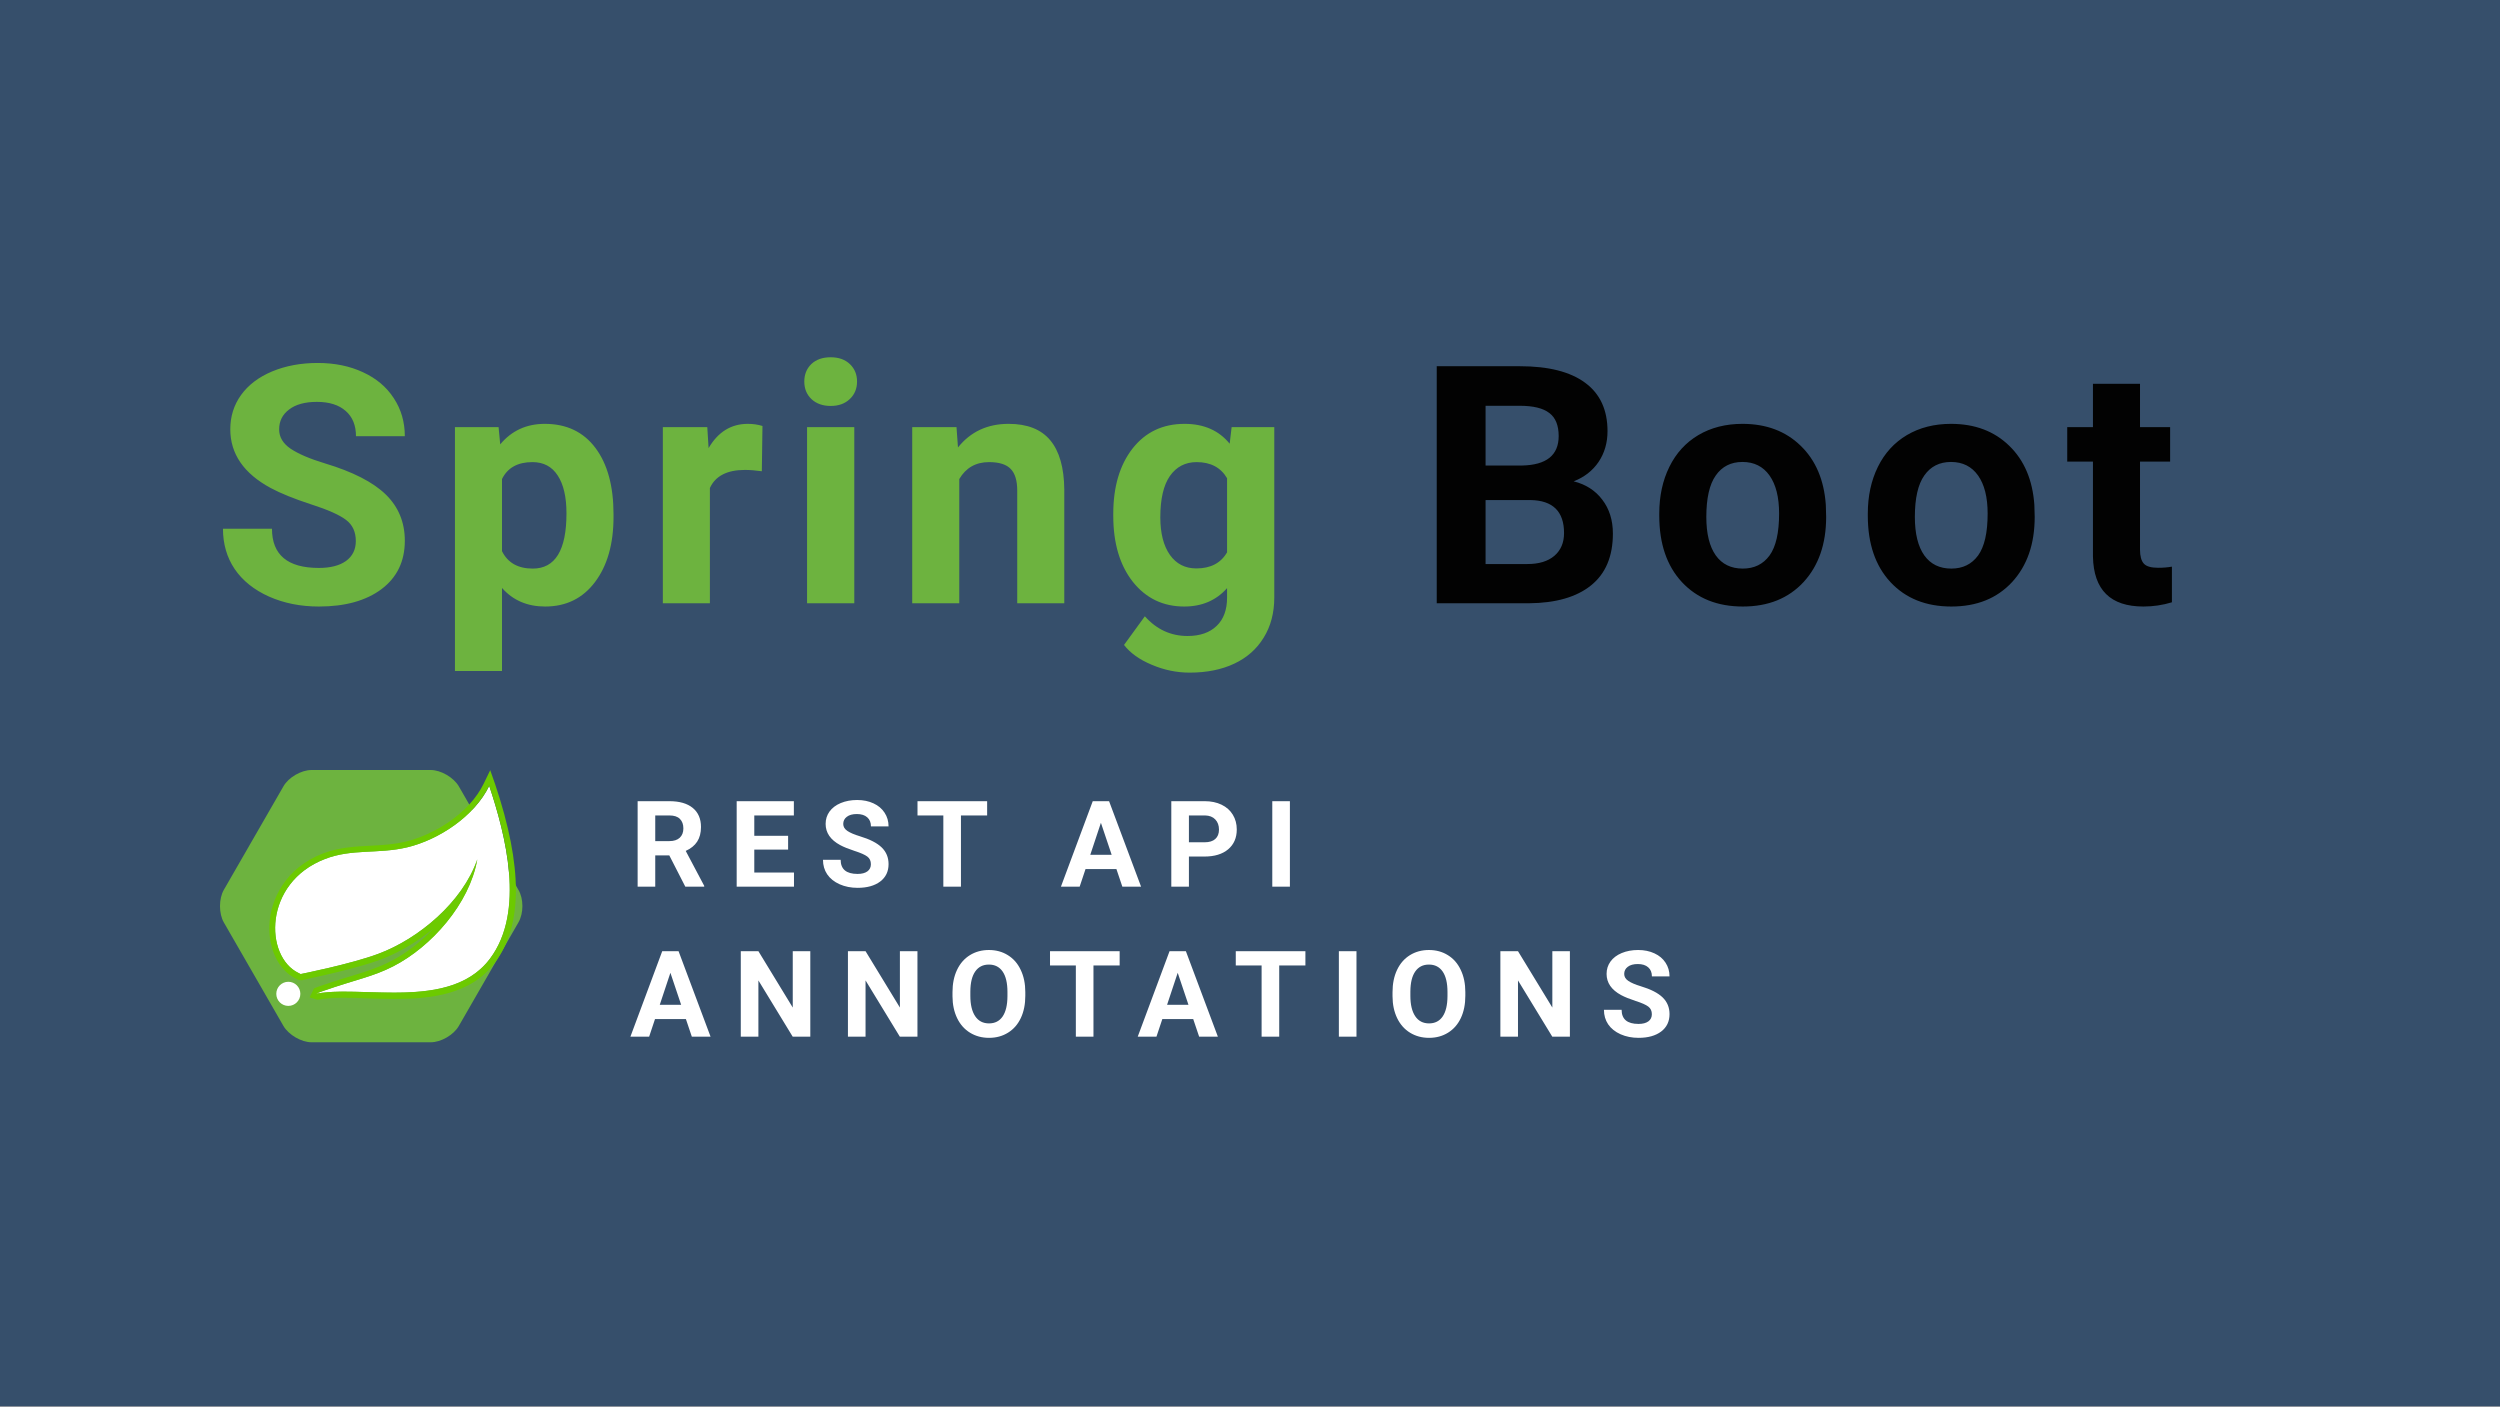 <svg width="750" height="422" viewBox="0 0 750 422" fill="none" xmlns="http://www.w3.org/2000/svg">
<rect x="0" y="0" width="750" height="422" fill="#808080" stroke="none"/>
<g id="spring-boot-app">
<rect width="750" height="421.875" fill="#364F6B"/>
<g id="Frame 6">
<g id="Spring Boot">
<path d="M106.746 162.323C106.746 159.555 105.769 157.439 103.815 155.974C101.861 154.476 98.345 152.913 93.265 151.285C88.186 149.624 84.164 147.996 81.201 146.4C73.126 142.037 69.088 136.16 69.088 128.768C69.088 124.926 70.163 121.507 72.312 118.511C74.493 115.483 77.603 113.122 81.641 111.429C85.711 109.736 90.269 108.889 95.317 108.889C100.396 108.889 104.922 109.817 108.895 111.673C112.867 113.497 115.944 116.085 118.126 119.439C120.34 122.793 121.447 126.603 121.447 130.868H106.794C106.794 127.612 105.769 125.089 103.717 123.298C101.666 121.474 98.784 120.563 95.072 120.563C91.49 120.563 88.707 121.328 86.72 122.858C84.734 124.356 83.741 126.342 83.741 128.817C83.741 131.129 84.897 133.066 87.209 134.629C89.553 136.192 92.988 137.658 97.514 139.025C105.85 141.532 111.923 144.642 115.733 148.354C119.542 152.066 121.447 156.69 121.447 162.225C121.447 168.38 119.119 173.215 114.463 176.732C109.806 180.216 103.538 181.958 95.658 181.958C90.188 181.958 85.206 180.965 80.713 178.978C76.219 176.96 72.784 174.208 70.407 170.724C68.062 167.24 66.89 163.202 66.89 158.611H81.592C81.592 166.458 86.281 170.382 95.658 170.382C99.142 170.382 101.861 169.682 103.815 168.282C105.769 166.849 106.746 164.863 106.746 162.323ZM184.058 155.046C184.058 163.186 182.202 169.715 178.49 174.631C174.81 179.516 169.828 181.958 163.544 181.958C158.204 181.958 153.889 180.102 150.6 176.39V201.299H136.485V128.133H149.575L150.063 133.311C153.482 129.208 157.943 127.156 163.446 127.156C169.958 127.156 175.022 129.566 178.636 134.385C182.25 139.204 184.058 145.847 184.058 154.313V155.046ZM169.942 154.02C169.942 149.103 169.063 145.31 167.305 142.64C165.579 139.969 163.055 138.634 159.734 138.634C155.306 138.634 152.261 140.328 150.6 143.714V165.351C152.326 168.835 155.403 170.577 159.832 170.577C166.572 170.577 169.942 165.058 169.942 154.02ZM228.547 141.37C226.626 141.109 224.933 140.979 223.468 140.979C218.128 140.979 214.627 142.786 212.967 146.4V180.981H198.851V128.133H212.185L212.576 134.434C215.409 129.582 219.332 127.156 224.347 127.156C225.91 127.156 227.375 127.368 228.743 127.791L228.547 141.37ZM256.284 180.981H242.12V128.133H256.284V180.981ZM241.289 114.457C241.289 112.341 241.989 110.599 243.39 109.231C244.822 107.864 246.76 107.18 249.202 107.18C251.611 107.18 253.533 107.864 254.965 109.231C256.398 110.599 257.114 112.341 257.114 114.457C257.114 116.606 256.382 118.365 254.917 119.732C253.484 121.1 251.579 121.784 249.202 121.784C246.825 121.784 244.904 121.1 243.438 119.732C242.006 118.365 241.289 116.606 241.289 114.457ZM286.951 128.133L287.391 134.239C291.168 129.517 296.231 127.156 302.581 127.156C308.182 127.156 312.35 128.801 315.085 132.09C317.82 135.378 319.22 140.295 319.285 146.84V180.981H305.17V147.182C305.17 144.186 304.518 142.021 303.216 140.686C301.913 139.318 299.748 138.634 296.72 138.634C292.747 138.634 289.768 140.328 287.782 143.714V180.981H273.666V128.133H286.951ZM333.981 154.166C333.981 146.059 335.902 139.53 339.744 134.58C343.619 129.631 348.829 127.156 355.374 127.156C361.17 127.156 365.68 129.143 368.903 133.115L369.49 128.133H382.286V179.223C382.286 183.846 381.228 187.868 379.112 191.287C377.028 194.706 374.081 197.311 370.271 199.102C366.461 200.892 362 201.788 356.888 201.788C353.013 201.788 349.236 201.006 345.557 199.443C341.877 197.913 339.093 195.927 337.205 193.485L343.456 184.888C346.973 188.828 351.239 190.798 356.253 190.798C359.998 190.798 362.912 189.789 364.996 187.77C367.08 185.784 368.122 182.951 368.122 179.271V176.439C364.866 180.118 360.584 181.958 355.276 181.958C348.927 181.958 343.782 179.483 339.842 174.534C335.935 169.552 333.981 162.958 333.981 154.752V154.166ZM348.096 155.192C348.096 159.979 349.057 163.74 350.978 166.475C352.899 169.177 355.537 170.529 358.891 170.529C363.189 170.529 366.266 168.917 368.122 165.693V143.47C366.233 140.246 363.189 138.634 358.988 138.634C355.602 138.634 352.932 140.018 350.978 142.786C349.057 145.554 348.096 149.689 348.096 155.192Z" fill="#6DB33F"/>
<path d="M431.019 180.981V109.866H455.929C464.558 109.866 471.103 111.527 475.564 114.848C480.025 118.137 482.255 122.972 482.255 129.354C482.255 132.838 481.36 135.916 479.569 138.586C477.778 141.223 475.287 143.161 472.096 144.398C475.743 145.31 478.608 147.149 480.692 149.917C482.809 152.685 483.867 156.071 483.867 160.076C483.867 166.914 481.686 172.092 477.322 175.608C472.959 179.125 466.74 180.916 458.664 180.981H431.019ZM445.672 150.015V169.21H458.225C461.676 169.21 464.363 168.396 466.284 166.768C468.238 165.107 469.214 162.828 469.214 159.93C469.214 153.417 465.844 150.112 459.104 150.015H445.672ZM445.672 139.66H456.515C463.907 139.53 467.603 136.583 467.603 130.82C467.603 127.596 466.658 125.284 464.77 123.884C462.914 122.451 459.967 121.735 455.929 121.735H445.672V139.66ZM497.781 154.069C497.781 148.826 498.791 144.154 500.81 140.051C502.828 135.948 505.726 132.773 509.504 130.527C513.313 128.28 517.725 127.156 522.74 127.156C529.871 127.156 535.683 129.338 540.177 133.701C544.703 138.065 547.226 143.991 547.747 151.48L547.845 155.094C547.845 163.202 545.582 169.715 541.056 174.631C536.53 179.516 530.457 181.958 522.838 181.958C515.218 181.958 509.129 179.516 504.571 174.631C500.044 169.747 497.781 163.105 497.781 154.704V154.069ZM511.897 155.094C511.897 160.109 512.841 163.951 514.73 166.621C516.618 169.259 519.321 170.577 522.838 170.577C526.257 170.577 528.927 169.275 530.848 166.67C532.769 164.033 533.73 159.832 533.73 154.069C533.73 149.152 532.769 145.342 530.848 142.64C528.927 139.937 526.224 138.586 522.74 138.586C519.288 138.586 516.618 139.937 514.73 142.64C512.841 145.31 511.897 149.461 511.897 155.094ZM560.343 154.069C560.343 148.826 561.352 144.154 563.371 140.051C565.39 135.948 568.288 132.773 572.065 130.527C575.875 128.28 580.287 127.156 585.301 127.156C592.432 127.156 598.245 129.338 602.738 133.701C607.264 138.065 609.788 143.991 610.309 151.48L610.407 155.094C610.407 163.202 608.143 169.715 603.617 174.631C599.091 179.516 593.019 181.958 585.399 181.958C577.78 181.958 571.691 179.516 567.132 174.631C562.606 169.747 560.343 163.105 560.343 154.704V154.069ZM574.458 155.094C574.458 160.109 575.403 163.951 577.291 166.621C579.18 169.259 581.882 170.577 585.399 170.577C588.818 170.577 591.488 169.275 593.409 166.67C595.33 164.033 596.291 159.832 596.291 154.069C596.291 149.152 595.33 145.342 593.409 142.64C591.488 139.937 588.786 138.586 585.301 138.586C581.85 138.586 579.18 139.937 577.291 142.64C575.403 145.31 574.458 149.461 574.458 155.094ZM642.002 115.141V128.133H651.038V138.488H642.002V164.863C642.002 166.817 642.376 168.217 643.125 169.063C643.874 169.91 645.307 170.333 647.423 170.333C648.986 170.333 650.37 170.219 651.575 169.991V180.688C648.807 181.535 645.958 181.958 643.028 181.958C633.129 181.958 628.082 176.96 627.886 166.963V138.488H620.169V128.133H627.886V115.141H642.002Z" fill="#020202"/>
</g>
</g>
<g id="Frame 5">
<path id="REST API ANNOTATIONS" d="M200.784 256.612H196.574V266H191.29V240.354H200.819C203.849 240.354 206.186 241.029 207.83 242.379C209.474 243.73 210.296 245.638 210.296 248.104C210.296 249.854 209.914 251.316 209.151 252.49C208.399 253.652 207.254 254.58 205.716 255.273L211.264 265.753V266H205.593L200.784 256.612ZM196.574 252.331H200.837C202.164 252.331 203.191 251.997 203.919 251.327C204.647 250.646 205.011 249.713 205.011 248.527C205.011 247.317 204.665 246.366 203.972 245.673C203.291 244.98 202.24 244.634 200.819 244.634H196.574V252.331ZM236.433 254.885H226.287V261.755H238.195V266H221.003V240.354H238.159V244.634H226.287V250.746H236.433V254.885ZM261.267 259.271C261.267 258.273 260.915 257.51 260.21 256.981C259.506 256.441 258.238 255.878 256.406 255.291C254.574 254.692 253.124 254.104 252.055 253.529C249.143 251.956 247.687 249.836 247.687 247.17C247.687 245.785 248.074 244.552 248.849 243.471C249.636 242.379 250.757 241.528 252.213 240.917C253.681 240.307 255.325 240.001 257.145 240.001C258.977 240.001 260.61 240.336 262.042 241.005C263.475 241.663 264.585 242.596 265.371 243.806C266.17 245.016 266.569 246.389 266.569 247.928H261.285C261.285 246.753 260.915 245.843 260.175 245.198C259.435 244.54 258.396 244.211 257.057 244.211C255.766 244.211 254.762 244.487 254.045 245.039C253.329 245.579 252.971 246.295 252.971 247.188C252.971 248.022 253.388 248.72 254.222 249.284C255.067 249.848 256.306 250.376 257.938 250.869C260.944 251.774 263.134 252.895 264.508 254.234C265.882 255.572 266.569 257.24 266.569 259.236C266.569 261.456 265.73 263.199 264.05 264.468C262.371 265.724 260.111 266.352 257.269 266.352C255.296 266.352 253.499 265.994 251.879 265.278C250.258 264.55 249.019 263.557 248.162 262.301C247.317 261.045 246.894 259.588 246.894 257.933H252.196C252.196 260.763 253.887 262.178 257.269 262.178C258.525 262.178 259.506 261.925 260.21 261.42C260.915 260.904 261.267 260.187 261.267 259.271ZM296.141 244.634H288.285V266H283.001V244.634H275.251V240.354H296.141V244.634ZM334.924 260.716H325.659L323.897 266H318.278L327.825 240.354H332.722L342.322 266H336.703L334.924 260.716ZM327.085 256.435H333.497L330.274 246.836L327.085 256.435ZM356.675 256.964V266H351.391V240.354H361.396C363.322 240.354 365.013 240.706 366.469 241.41C367.937 242.115 369.064 243.119 369.851 244.422C370.638 245.714 371.031 247.188 371.031 248.844C371.031 251.357 370.168 253.341 368.442 254.797C366.727 256.242 364.349 256.964 361.308 256.964H356.675ZM356.675 252.684H361.396C362.793 252.684 363.856 252.355 364.584 251.697C365.324 251.04 365.694 250.1 365.694 248.879C365.694 247.622 365.324 246.607 364.584 245.832C363.844 245.057 362.823 244.657 361.519 244.634H356.675V252.684ZM386.97 266H381.686V240.354H386.97V266ZM205.769 305.716H196.504L194.742 311H189.123L198.67 285.354H203.567L213.167 311H207.548L205.769 305.716ZM197.93 301.435H204.342L201.119 291.836L197.93 301.435ZM243.091 311H237.807L227.52 294.126V311H222.236V285.354H227.52L237.825 302.263V285.354H243.091V311ZM275.235 311H269.951L259.664 294.126V311H254.38V285.354H259.664L269.969 302.263V285.354H275.235V311ZM307.591 298.758C307.591 301.283 307.144 303.496 306.252 305.399C305.36 307.301 304.08 308.769 302.412 309.802C300.756 310.836 298.854 311.352 296.705 311.352C294.58 311.352 292.683 310.841 291.016 309.82C289.348 308.798 288.056 307.342 287.141 305.451C286.225 303.549 285.761 301.365 285.749 298.899V297.631C285.749 295.106 286.201 292.887 287.105 290.973C288.021 289.047 289.307 287.573 290.963 286.551C292.63 285.518 294.533 285.001 296.67 285.001C298.807 285.001 300.704 285.518 302.359 286.551C304.027 287.573 305.313 289.047 306.217 290.973C307.133 292.887 307.591 295.1 307.591 297.613V298.758ZM302.236 297.596C302.236 294.906 301.754 292.863 300.792 291.466C299.829 290.068 298.455 289.37 296.67 289.37C294.897 289.37 293.529 290.062 292.566 291.448C291.603 292.822 291.115 294.842 291.104 297.507V298.758C291.104 301.377 291.585 303.408 292.548 304.853C293.511 306.297 294.897 307.019 296.705 307.019C298.478 307.019 299.84 306.326 300.792 304.941C301.743 303.543 302.224 301.512 302.236 298.846V297.596ZM335.895 289.634H328.039V311H322.754V289.634H315.004V285.354H335.895V289.634ZM357.963 305.716H348.698L346.937 311H341.318L350.865 285.354H355.762L365.361 311H359.742L357.963 305.716ZM350.125 301.435H356.537L353.313 291.836L350.125 301.435ZM391.622 289.634H383.766V311H378.482V289.634H370.732V285.354H391.622V289.634ZM406.944 311H401.66V285.354H406.944V311ZM439.599 298.758C439.599 301.283 439.153 303.496 438.261 305.399C437.368 307.301 436.088 308.769 434.421 309.802C432.765 310.836 430.863 311.352 428.714 311.352C426.588 311.352 424.692 310.841 423.024 309.82C421.357 308.798 420.065 307.342 419.149 305.451C418.233 303.549 417.769 301.365 417.758 298.899V297.631C417.758 295.106 418.21 292.887 419.114 290.973C420.03 289.047 421.316 287.573 422.971 286.551C424.639 285.518 426.541 285.001 428.678 285.001C430.816 285.001 432.712 285.518 434.368 286.551C436.035 287.573 437.321 289.047 438.225 290.973C439.141 292.887 439.599 295.1 439.599 297.613V298.758ZM434.245 297.596C434.245 294.906 433.763 292.863 432.8 291.466C431.837 290.068 430.463 289.37 428.678 289.37C426.905 289.37 425.537 290.062 424.574 291.448C423.611 292.822 423.124 294.842 423.112 297.507V298.758C423.112 301.377 423.594 303.408 424.557 304.853C425.52 306.297 426.905 307.019 428.714 307.019C430.487 307.019 431.849 306.326 432.8 304.941C433.751 303.543 434.233 301.512 434.245 298.846V297.596ZM470.968 311H465.684L455.397 294.126V311H450.113V285.354H455.397L465.702 302.263V285.354H470.968V311ZM495.556 304.271C495.556 303.273 495.203 302.51 494.499 301.981C493.794 301.441 492.526 300.878 490.694 300.291C488.862 299.692 487.412 299.104 486.343 298.529C483.431 296.956 481.975 294.836 481.975 292.17C481.975 290.785 482.363 289.552 483.138 288.471C483.924 287.379 485.046 286.528 486.502 285.917C487.97 285.307 489.614 285.001 491.434 285.001C493.266 285.001 494.898 285.336 496.331 286.005C497.763 286.663 498.873 287.596 499.66 288.806C500.458 290.016 500.858 291.389 500.858 292.928H495.573C495.573 291.753 495.203 290.843 494.464 290.198C493.724 289.54 492.685 289.211 491.346 289.211C490.054 289.211 489.05 289.487 488.334 290.039C487.617 290.579 487.259 291.295 487.259 292.188C487.259 293.022 487.676 293.72 488.51 294.284C489.355 294.848 490.594 295.376 492.227 295.869C495.233 296.774 497.423 297.895 498.797 299.234C500.171 300.572 500.858 302.24 500.858 304.236C500.858 306.456 500.018 308.199 498.339 309.468C496.659 310.724 494.399 311.352 491.557 311.352C489.584 311.352 487.788 310.994 486.167 310.278C484.547 309.55 483.308 308.557 482.451 307.301C481.605 306.045 481.182 304.588 481.182 302.933H486.484C486.484 305.763 488.175 307.178 491.557 307.178C492.814 307.178 493.794 306.925 494.499 306.42C495.203 305.904 495.556 305.187 495.556 304.271Z" fill="white"/>
</g>
<g id="Group">
<path id="Vector" d="M155.523 266.949L137.66 235.924C136.122 233.254 132.277 231 129.201 231H93.475C90.399 231 86.555 233.195 85.017 235.924L67.153 266.949C65.615 269.619 65.615 274.068 67.153 276.737L85.017 307.763C86.555 310.432 90.399 312.686 93.475 312.686H129.201C132.277 312.686 136.122 310.492 137.66 307.763L155.523 276.737C157.12 274.008 157.12 269.619 155.523 266.949Z" fill="#6DB33F"/>
<g id="Group_2">
<path id="Vector_2" d="M86.496 301.771C88.488 301.771 90.104 300.151 90.104 298.153C90.104 296.154 88.488 294.534 86.496 294.534C84.503 294.534 82.888 296.154 82.888 298.153C82.888 300.151 84.503 301.771 86.496 301.771Z" fill="white"/>
</g>
<g id="Group_3">
<path id="Vector_3" d="M147.005 287.593C136.536 301.593 114.177 296.847 99.863 297.559C99.863 297.559 97.319 297.678 94.776 298.093C94.776 298.093 95.722 297.678 96.965 297.263C107.02 293.763 111.752 293.051 117.903 289.907C129.378 284.034 140.794 271.161 143.16 257.813C138.783 270.627 125.475 281.72 113.408 286.169C105.127 289.254 90.162 292.22 90.162 292.22L89.571 291.924C79.279 287 78.983 264.813 97.497 257.695C105.6 254.551 113.408 256.271 122.162 254.195C131.508 251.941 142.332 244.941 146.768 235.746C151.678 250.457 157.593 273.415 147.005 287.593Z" fill="white"/>
<path id="Vector_4" d="M146.768 235.746C151.678 250.458 157.652 273.415 147.005 287.593C140.439 296.373 129.201 297.797 118.199 297.797C112.994 297.797 107.848 297.5 103.294 297.5C102.111 297.5 100.987 297.5 99.922 297.559C99.922 297.559 97.379 297.678 94.835 298.093C94.835 298.093 95.781 297.678 97.024 297.263C107.079 293.763 111.811 293.051 117.963 289.907C129.438 284.034 140.853 271.161 143.219 257.814C138.842 270.627 125.534 281.72 113.467 286.169C105.186 289.254 90.222 292.22 90.222 292.22L89.63 291.924C79.279 287 78.983 264.814 97.497 257.695C105.6 254.551 113.408 256.271 122.162 254.195C131.508 252 142.332 244.941 146.768 235.746ZM147.064 231.059L145.171 234.975C140.735 244.229 129.911 250.517 121.748 252.475C118.081 253.364 114.473 253.542 111.042 253.72C106.488 253.958 101.756 254.195 96.905 256.034C85.49 260.424 81.112 270.034 80.817 277.568C80.521 284.746 83.597 290.975 88.624 293.525C88.92 293.703 89.571 294.059 90.103 294.059H90.872L90.99 293.941C94.421 293.229 106.665 290.619 114 287.949C119.086 286.051 124.824 282.847 130.029 278.576C126.184 282.669 121.689 286.11 117.134 288.424C113.408 290.322 110.214 291.331 105.778 292.695C103.175 293.466 100.159 294.415 96.491 295.661C95.19 296.076 94.244 296.551 94.184 296.551L92.883 299.22L95.19 299.932C97.615 299.517 100.04 299.398 100.099 299.398C101.105 299.339 102.17 299.339 103.353 299.339C105.541 299.339 107.848 299.398 110.273 299.517C112.876 299.576 115.537 299.695 118.258 299.695C129.201 299.695 141.327 298.39 148.484 288.78C156.824 277.627 156.883 260.127 148.543 235.271L147.064 231.059Z" fill="#6CCA00"/>
</g>
</g>
</g>
</svg>
